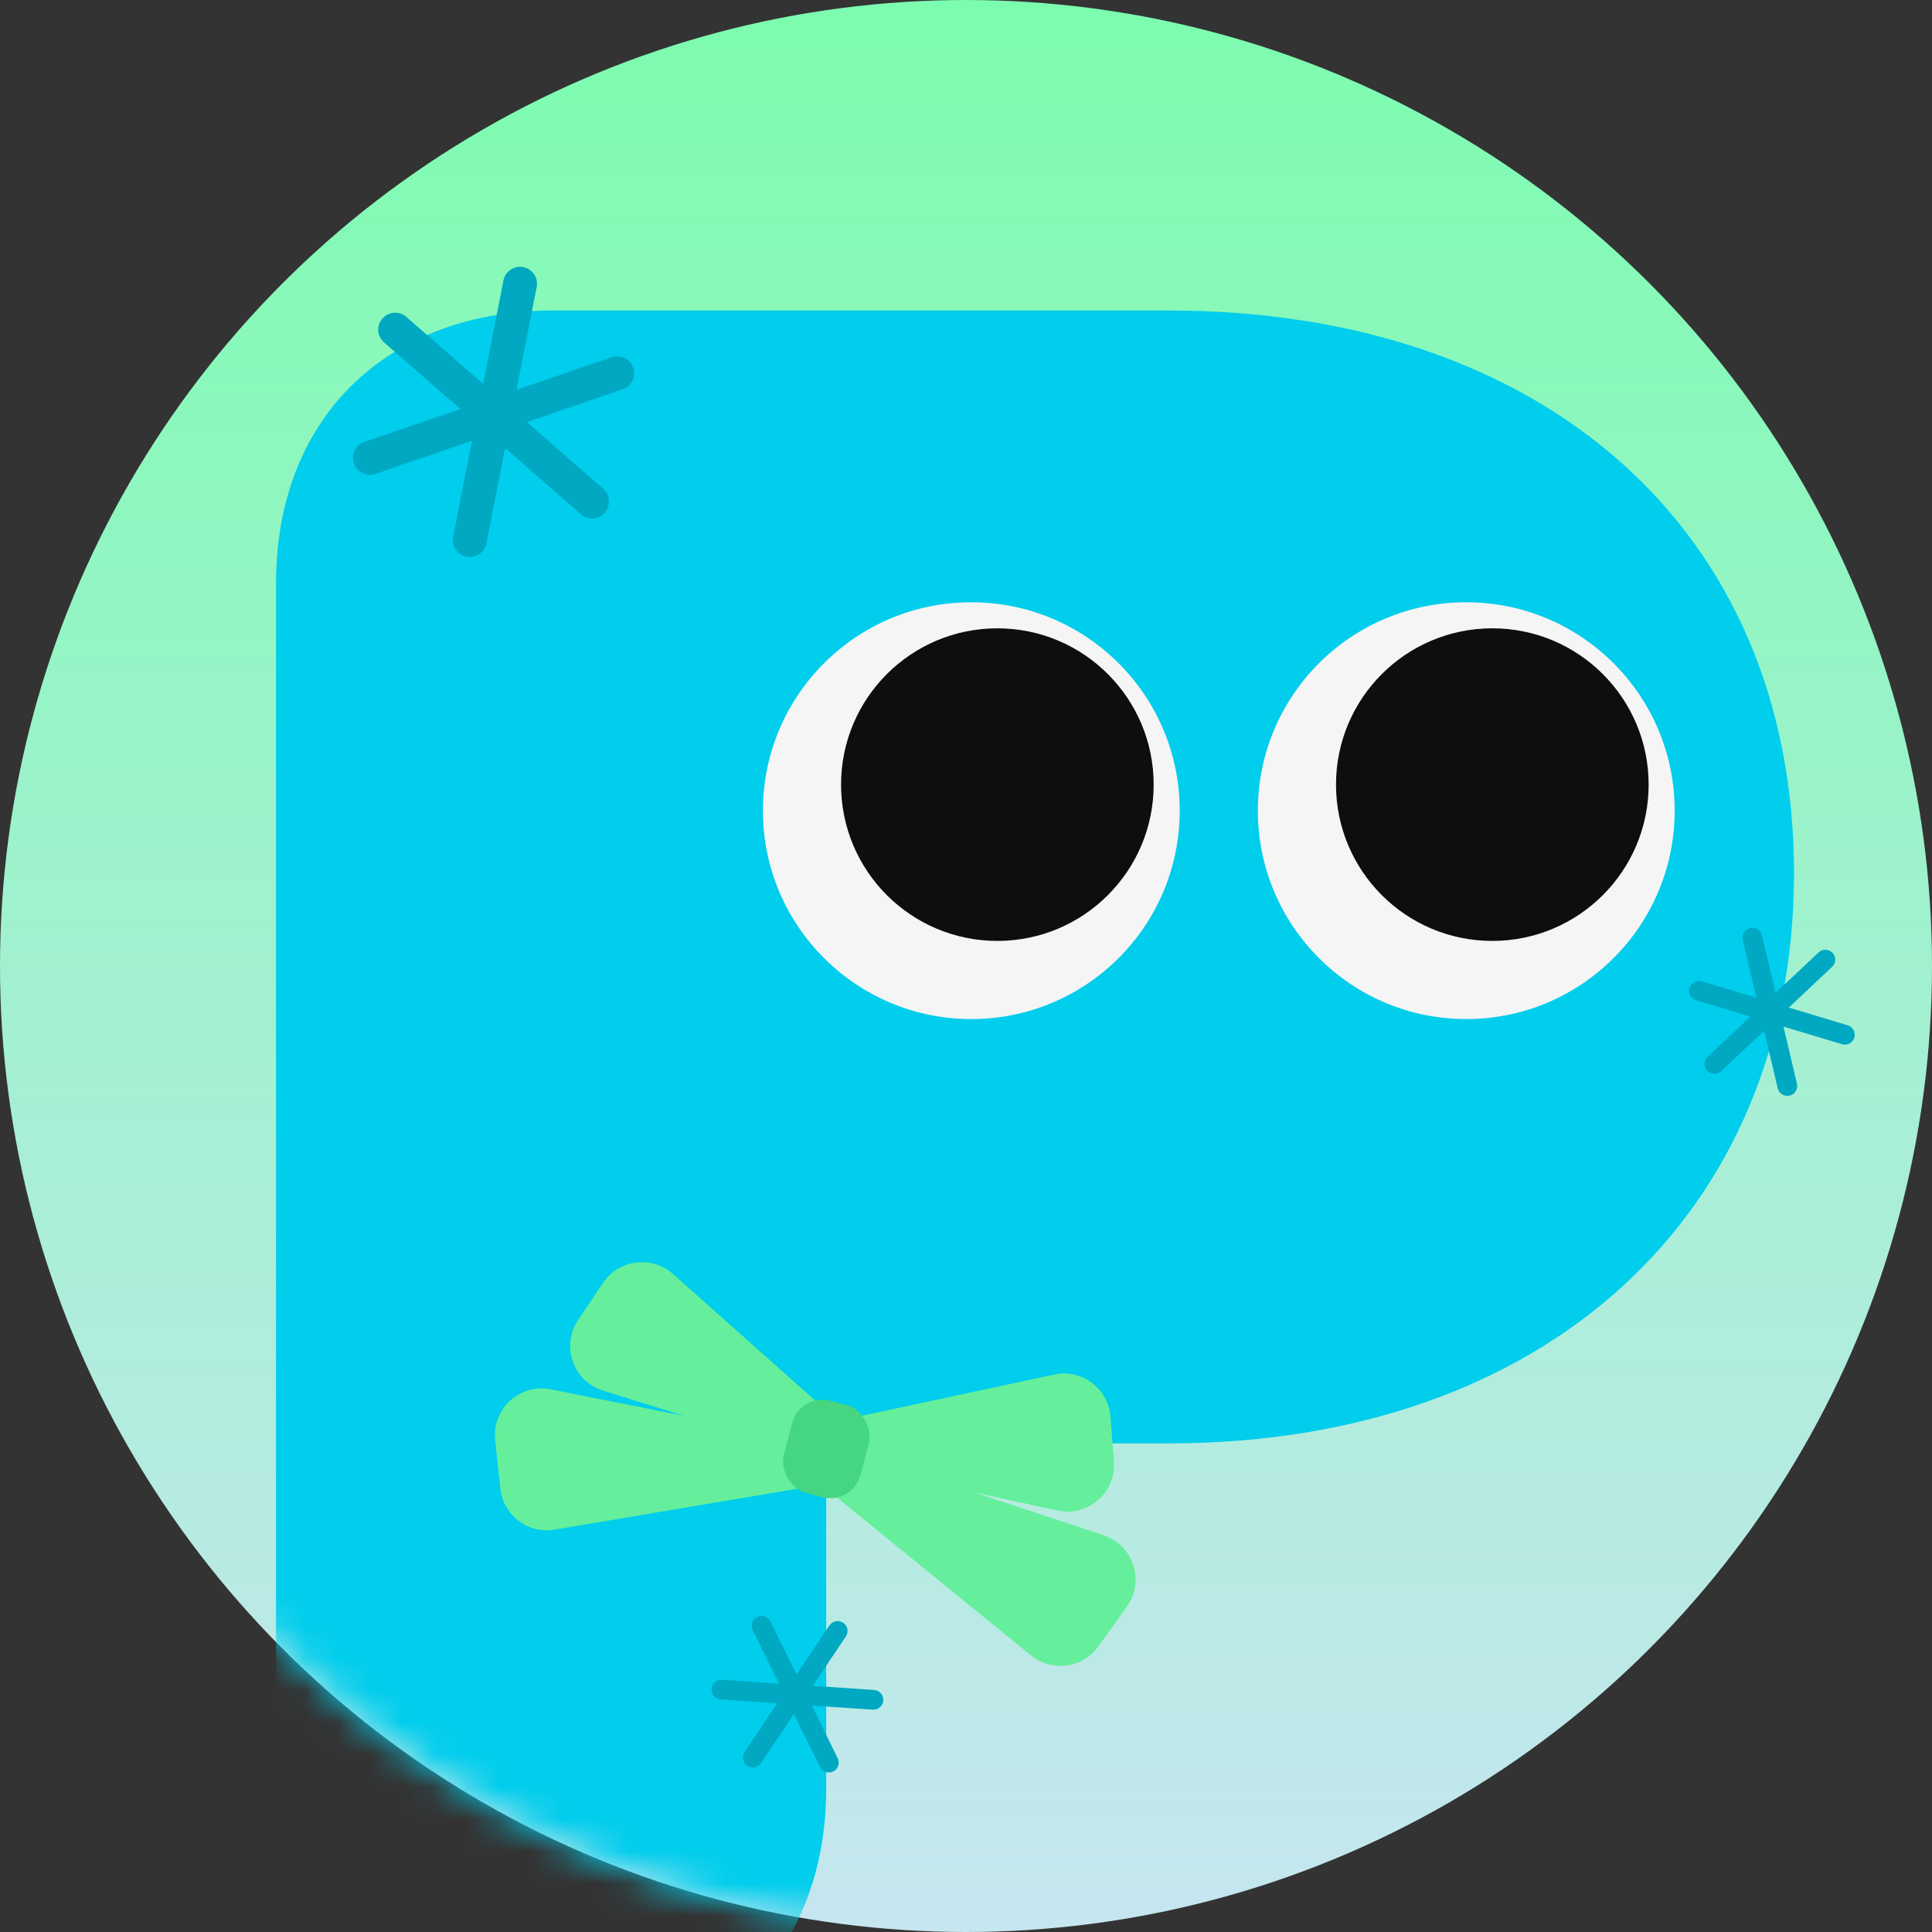 <svg width="60" height="60" viewBox="0 0 60 60" fill="none" xmlns="http://www.w3.org/2000/svg">
<rect x="0" y="0" width="60" height="60" fill="#333333" stroke="none"/>
<g id="&#237;&#148;&#132;&#235;&#161;&#156;&#237;&#149;&#132; 4">
<circle id="Ellipse 28" cx="30" cy="30" r="30" fill="url(#paint0_linear_611_2163)"/>
<g id="Mask group">
<mask id="mask0_611_2163" style="mask-type:alpha" maskUnits="userSpaceOnUse" x="0" y="0" width="60" height="60">
<circle id="Ellipse 9" cx="30" cy="30" r="30" fill="#D6DCDC"/>
</mask>
<g mask="url(#mask0_611_2163)">
<g id="&#236;&#186;&#144;&#235;&#166;&#173;&#237;&#132;&#176;">
<path id="HAPIT" d="M8.572 55.543V18.108C8.572 13.138 11.834 9.72 17.037 9.643H36.298C47.948 9.643 55.714 16.477 55.714 27.117C55.714 37.758 47.948 44.825 36.298 44.825H25.658V55.543C25.658 60.591 22.318 64.009 17.037 64.009C11.989 64.009 8.572 60.591 8.572 55.543Z" fill="#01CDEC"/>
<path id="Ellipse 24" d="M36.637 25.176C36.637 28.75 33.74 31.648 30.165 31.648C26.591 31.648 23.693 28.75 23.693 25.176C23.693 21.601 26.591 18.704 30.165 18.704C33.74 18.704 36.637 21.601 36.637 25.176Z" fill="#F5F5F5"/>
<circle id="Ellipse 26" cx="45.536" cy="25.176" r="6.472" fill="#F5F5F5"/>
<path id="Ellipse 25" d="M35.828 24.367C35.828 27.048 33.655 29.221 30.974 29.221C28.293 29.221 26.12 27.048 26.12 24.367C26.12 21.686 28.293 19.513 30.974 19.513C33.655 19.513 35.828 21.686 35.828 24.367Z" fill="#0F0E0E"/>
<path id="Ellipse 27" d="M51.2 24.367C51.2 27.048 49.026 29.221 46.345 29.221C43.665 29.221 41.491 27.048 41.491 24.367C41.491 21.686 43.665 19.513 46.345 19.513C49.026 19.513 51.2 21.686 51.2 24.367Z" fill="#0F0E0E"/>
</g>
</g>
</g>
<path id="Union" fill-rule="evenodd" clip-rule="evenodd" d="M16.667 8.914C16.723 8.629 16.537 8.353 16.252 8.297C15.967 8.241 15.691 8.426 15.635 8.711L15.005 11.925L12.618 9.842C12.399 9.651 12.067 9.674 11.876 9.893C11.685 10.111 11.708 10.444 11.927 10.634L14.297 12.703L11.321 13.722C11.046 13.816 10.9 14.115 10.994 14.389C11.088 14.664 11.386 14.81 11.661 14.716L14.658 13.69L14.073 16.672C14.017 16.957 14.203 17.233 14.487 17.289C14.772 17.345 15.049 17.16 15.104 16.875L15.685 13.914L18.04 15.968C18.259 16.159 18.591 16.136 18.782 15.918C18.972 15.699 18.95 15.367 18.731 15.176L16.36 13.108L19.337 12.089C19.612 11.995 19.758 11.696 19.664 11.421C19.57 11.147 19.271 11 18.997 11.094L16.04 12.106L16.667 8.914Z" fill="#00A8C1"/>
<path id="Union_2" fill-rule="evenodd" clip-rule="evenodd" d="M56.911 29.592C57.028 29.715 57.022 29.909 56.898 30.025L55.553 31.291L57.382 31.842C57.544 31.89 57.636 32.062 57.587 32.224C57.538 32.386 57.367 32.478 57.205 32.429L55.388 31.882L55.805 33.656C55.844 33.821 55.742 33.986 55.577 34.025C55.412 34.063 55.247 33.961 55.208 33.797L54.788 32.01L53.451 33.267C53.328 33.383 53.134 33.378 53.018 33.254C52.902 33.131 52.908 32.937 53.031 32.821L54.359 31.572L52.673 31.065C52.511 31.016 52.419 30.845 52.468 30.683C52.517 30.52 52.688 30.429 52.85 30.477L54.547 30.988L54.124 29.19C54.085 29.025 54.188 28.86 54.352 28.822C54.517 28.783 54.682 28.885 54.721 29.05L55.141 30.836L56.478 29.579C56.601 29.463 56.795 29.469 56.911 29.592Z" fill="#00A8C1"/>
<path id="Union_3" fill-rule="evenodd" clip-rule="evenodd" d="M26.185 50.396C26.326 50.49 26.363 50.68 26.269 50.821L25.24 52.356L27.146 52.483C27.315 52.495 27.443 52.641 27.431 52.81C27.42 52.979 27.274 53.106 27.105 53.095L25.212 52.968L26.016 54.605C26.09 54.757 26.028 54.94 25.876 55.015C25.724 55.09 25.54 55.027 25.465 54.875L24.656 53.228L23.634 54.752C23.54 54.893 23.35 54.93 23.209 54.836C23.068 54.742 23.031 54.551 23.125 54.411L24.14 52.897L22.384 52.779C22.215 52.768 22.087 52.622 22.098 52.453C22.109 52.284 22.256 52.156 22.424 52.167L24.193 52.286L23.378 50.628C23.304 50.476 23.366 50.292 23.518 50.218C23.67 50.143 23.854 50.206 23.928 50.358L24.738 52.004L25.759 50.48C25.854 50.339 26.044 50.301 26.185 50.396Z" fill="#00A8C1"/>
<g id="Group 2">
<path id="Polygon 3" d="M26.439 45.003C26.966 45.108 26.955 45.865 26.425 45.954L17.221 47.505C16.397 47.644 15.626 47.059 15.538 46.228L15.378 44.724C15.274 43.751 16.143 42.957 17.103 43.147L26.439 45.003Z" fill="#65EF9C"/>
<path id="Polygon 5" d="M25.235 44.685C24.725 44.516 24.361 45.18 24.777 45.519L32.018 51.409C32.666 51.937 33.625 51.808 34.112 51.129L34.993 49.9C35.564 49.105 35.199 47.985 34.271 47.677L25.235 44.685Z" fill="#65EF9C"/>
<path id="Polygon 4" d="M26.194 45.511C26.691 45.665 27.048 45.033 26.659 44.688L20.899 39.565C20.243 38.981 19.223 39.11 18.732 39.838L17.954 40.99C17.411 41.796 17.798 42.898 18.726 43.187L26.194 45.511Z" fill="#65EF9C"/>
<path id="Polygon 6" d="M25.197 45.248C24.689 45.137 24.69 44.411 25.199 44.302L32.737 42.688C33.595 42.504 34.419 43.12 34.487 43.995L34.594 45.381C34.669 46.35 33.789 47.117 32.839 46.911L25.197 45.248Z" fill="#65EF9C"/>
<rect id="Rectangle 74" x="24.849" y="43.256" width="2.464" height="2.957" rx="0.967" transform="rotate(14.782 24.849 43.256)" fill="#46D681"/>
</g>
</g>
<defs>
<linearGradient id="paint0_linear_611_2163" x1="30" y1="0" x2="30" y2="60" gradientUnits="userSpaceOnUse">
<stop stop-color="#7CFCAF"/>
<stop offset="1" stop-color="#C6E6F0"/>
</linearGradient>
</defs>
</svg>
